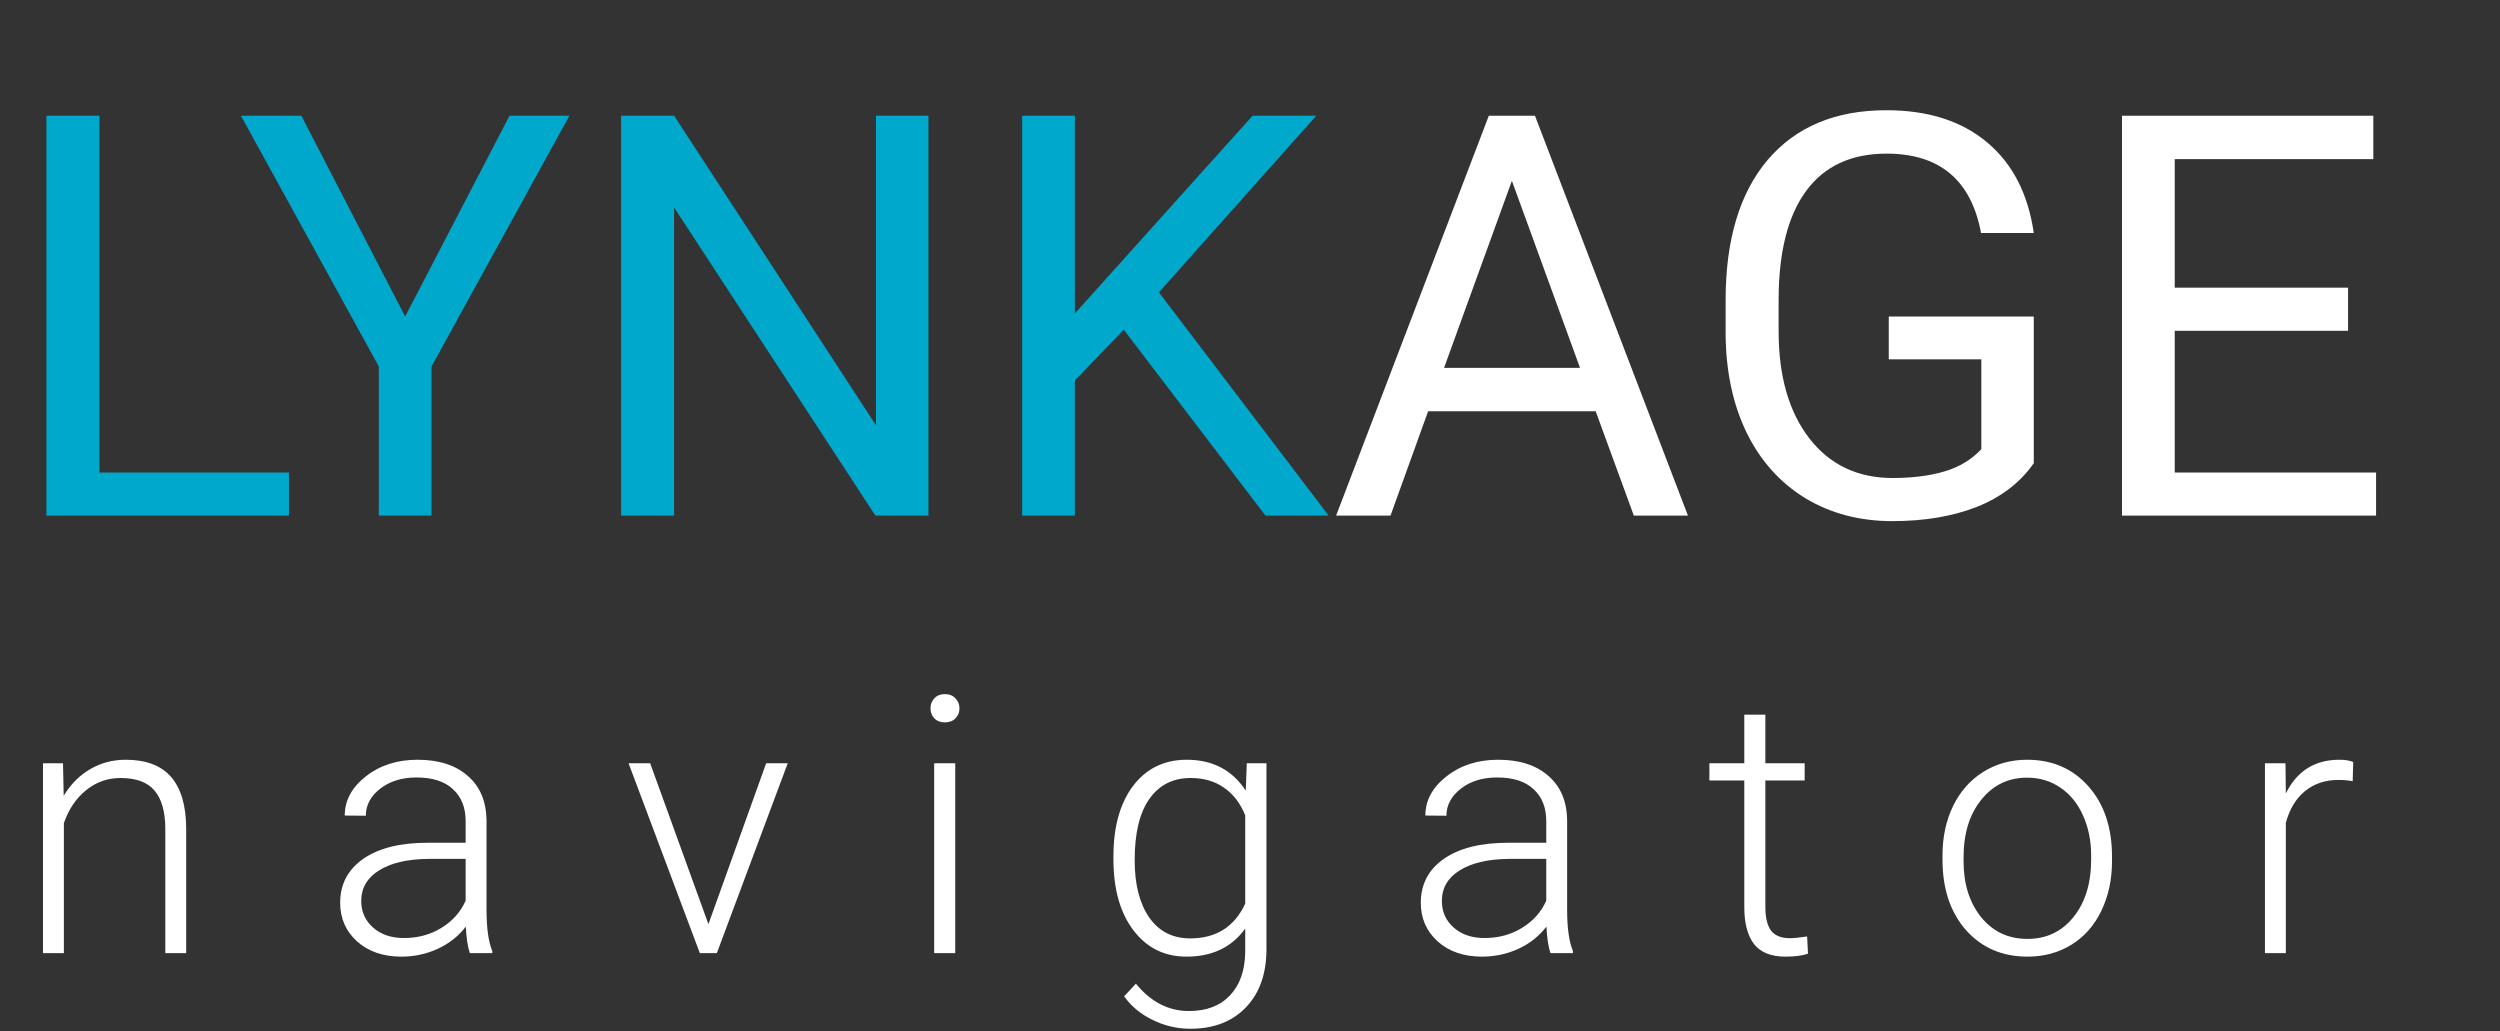 <svg width="160" height="66" viewBox="0 0 160 66" fill="none" xmlns="http://www.w3.org/2000/svg">
<rect x="0" y="0" width="160" height="66" fill="#333333" stroke="none"/>
<path d="M6.363 30.24H18.492V33H2.971V7.406H6.363V30.24ZM25.93 20.256L32.61 7.406H36.442L27.618 23.455V33H24.243V23.455L15.419 7.406H19.286L25.93 20.256ZM59.42 33H56.027L43.142 13.277V33H39.75V7.406H43.142L56.062 27.217V7.406H59.42V33ZM71.921 21.1L68.792 24.352V33H65.417V7.406H68.792V20.062L80.165 7.406H84.243L74.171 18.709L85.034 33H80.991L71.921 21.1Z" fill="#00A9CC"/>
<path d="M102.123 26.32H91.4L88.992 33H85.511L95.285 7.406H98.238L108.029 33H104.566L102.123 26.32ZM92.419 23.543H101.121L96.761 11.572L92.419 23.543ZM130.162 29.643C129.295 30.885 128.082 31.816 126.524 32.438C124.977 33.047 123.172 33.352 121.11 33.352C119.024 33.352 117.172 32.865 115.555 31.893C113.938 30.908 112.684 29.514 111.793 27.709C110.914 25.904 110.463 23.812 110.44 21.434V19.201C110.44 15.346 111.336 12.357 113.129 10.236C114.934 8.115 117.465 7.055 120.723 7.055C123.395 7.055 125.545 7.74 127.174 9.111C128.803 10.471 129.799 12.404 130.162 14.912H126.787C126.155 11.525 124.139 9.832 120.741 9.832C118.479 9.832 116.762 10.629 115.59 12.223C114.43 13.805 113.844 16.102 113.832 19.113V21.205C113.832 24.076 114.489 26.361 115.801 28.061C117.114 29.748 118.889 30.592 121.127 30.592C122.393 30.592 123.5 30.451 124.45 30.17C125.399 29.889 126.184 29.414 126.805 28.746V22.998H120.881V20.256H130.162V29.643ZM150.275 21.17H139.183V30.24H152.068V33H135.808V7.406H151.892V10.184H139.183V18.41H150.275V21.17Z" fill="white"/>
<path d="M4.032 48.849L4.077 50.926C4.534 50.178 5.103 49.609 5.784 49.219C6.465 48.822 7.218 48.624 8.041 48.624C9.344 48.624 10.314 48.991 10.95 49.725C11.587 50.458 11.909 51.559 11.916 53.026V61H10.58V53.015C10.572 51.929 10.34 51.121 9.883 50.589C9.434 50.058 8.712 49.792 7.716 49.792C6.885 49.792 6.147 50.054 5.503 50.578C4.867 51.095 4.395 51.795 4.088 52.678V61H2.752V48.849H4.032ZM30.071 61C29.936 60.618 29.85 60.053 29.812 59.304C29.341 59.918 28.738 60.394 28.004 60.73C27.278 61.06 26.507 61.225 25.691 61.225C24.523 61.225 23.576 60.899 22.849 60.248C22.131 59.596 21.771 58.773 21.771 57.777C21.771 56.594 22.262 55.658 23.242 54.969C24.231 54.28 25.605 53.936 27.364 53.936H29.801V52.555C29.801 51.686 29.532 51.005 28.992 50.511C28.461 50.009 27.682 49.758 26.657 49.758C25.721 49.758 24.946 49.998 24.332 50.477C23.718 50.956 23.411 51.533 23.411 52.206L22.063 52.195C22.063 51.23 22.513 50.395 23.411 49.691C24.309 48.98 25.414 48.624 26.724 48.624C28.079 48.624 29.146 48.965 29.925 49.646C30.711 50.32 31.115 51.263 31.138 52.476V58.226C31.138 59.401 31.261 60.281 31.508 60.865V61H30.071ZM25.848 60.034C26.747 60.034 27.548 59.817 28.251 59.383C28.963 58.949 29.479 58.368 29.801 57.642V54.969H27.398C26.058 54.984 25.009 55.231 24.253 55.71C23.497 56.182 23.119 56.834 23.119 57.665C23.119 58.346 23.37 58.911 23.872 59.36C24.381 59.81 25.039 60.034 25.848 60.034ZM45.339 59.147L49.034 48.849H50.415L45.878 61H44.789L40.229 48.849H41.611L45.339 59.147ZM61.135 61H59.788V48.849H61.135V61ZM59.552 45.334C59.552 45.079 59.634 44.866 59.799 44.693C59.964 44.514 60.188 44.424 60.473 44.424C60.757 44.424 60.982 44.514 61.147 44.693C61.319 44.866 61.405 45.079 61.405 45.334C61.405 45.588 61.319 45.801 61.147 45.974C60.982 46.146 60.757 46.232 60.473 46.232C60.188 46.232 59.964 46.146 59.799 45.974C59.634 45.801 59.552 45.588 59.552 45.334ZM71.26 54.812C71.26 52.91 71.68 51.405 72.518 50.297C73.364 49.182 74.51 48.624 75.955 48.624C77.609 48.624 78.867 49.283 79.728 50.601L79.795 48.849H81.053V60.753C81.053 62.318 80.615 63.557 79.739 64.47C78.863 65.384 77.677 65.84 76.179 65.84C75.333 65.84 74.525 65.649 73.753 65.268C72.99 64.893 72.387 64.392 71.945 63.763L72.698 62.954C73.649 64.122 74.779 64.706 76.089 64.706C77.212 64.706 78.088 64.373 78.717 63.706C79.346 63.048 79.672 62.13 79.694 60.955V59.428C78.833 60.626 77.579 61.225 75.932 61.225C74.525 61.225 73.394 60.663 72.54 59.54C71.687 58.417 71.26 56.901 71.26 54.992V54.812ZM72.619 55.048C72.619 56.598 72.93 57.822 73.551 58.72C74.173 59.611 75.049 60.057 76.179 60.057C77.834 60.057 79.005 59.315 79.694 57.833V52.184C79.38 51.405 78.927 50.814 78.335 50.41C77.744 49.998 77.033 49.792 76.202 49.792C75.071 49.792 74.191 50.237 73.562 51.128C72.934 52.012 72.619 53.318 72.619 55.048ZM99.23 61C99.096 60.618 99.009 60.053 98.972 59.304C98.5 59.918 97.898 60.394 97.164 60.73C96.438 61.06 95.666 61.225 94.85 61.225C93.683 61.225 92.735 60.899 92.009 60.248C91.29 59.596 90.931 58.773 90.931 57.777C90.931 56.594 91.421 55.658 92.402 54.969C93.391 54.28 94.764 53.936 96.524 53.936H98.961V52.555C98.961 51.686 98.691 51.005 98.152 50.511C97.621 50.009 96.842 49.758 95.816 49.758C94.88 49.758 94.106 49.998 93.492 50.477C92.878 50.956 92.571 51.533 92.571 52.206L91.223 52.195C91.223 51.23 91.672 50.395 92.571 49.691C93.469 48.98 94.573 48.624 95.884 48.624C97.239 48.624 98.306 48.965 99.084 49.646C99.87 50.32 100.275 51.263 100.297 52.476V58.226C100.297 59.401 100.421 60.281 100.668 60.865V61H99.23ZM95.008 60.034C95.906 60.034 96.707 59.817 97.411 59.383C98.122 58.949 98.639 58.368 98.961 57.642V54.969H96.558C95.217 54.984 94.169 55.231 93.413 55.71C92.657 56.182 92.279 56.834 92.279 57.665C92.279 58.346 92.529 58.911 93.031 59.36C93.54 59.81 94.199 60.034 95.008 60.034ZM112.983 45.738V48.849H115.498V49.949H112.983V58.046C112.983 58.72 113.102 59.222 113.342 59.551C113.589 59.881 113.997 60.045 114.566 60.045C114.791 60.045 115.154 60.008 115.655 59.933L115.712 61.034C115.36 61.161 114.881 61.225 114.274 61.225C113.353 61.225 112.683 60.959 112.264 60.427C111.845 59.888 111.635 59.098 111.635 58.058V49.949H109.4V48.849H111.635V45.738H112.983ZM124.32 54.745C124.32 53.577 124.545 52.525 124.994 51.589C125.451 50.653 126.091 49.927 126.915 49.41C127.746 48.886 128.685 48.624 129.733 48.624C131.351 48.624 132.661 49.193 133.664 50.331C134.667 51.462 135.169 52.963 135.169 54.834V55.115C135.169 56.291 134.941 57.35 134.484 58.294C134.035 59.229 133.398 59.952 132.575 60.461C131.751 60.97 130.812 61.225 129.756 61.225C128.146 61.225 126.836 60.659 125.825 59.529C124.822 58.391 124.32 56.886 124.32 55.014V54.745ZM125.668 55.115C125.668 56.568 126.042 57.762 126.791 58.698C127.547 59.626 128.536 60.09 129.756 60.09C130.969 60.09 131.95 59.626 132.698 58.698C133.454 57.762 133.833 56.53 133.833 55.003V54.745C133.833 53.816 133.66 52.967 133.316 52.195C132.972 51.424 132.489 50.829 131.867 50.41C131.246 49.983 130.535 49.77 129.733 49.77C128.536 49.77 127.558 50.241 126.802 51.185C126.046 52.12 125.668 53.348 125.668 54.868V55.115ZM150.572 49.994C150.288 49.942 149.984 49.916 149.663 49.916C148.824 49.916 148.113 50.151 147.529 50.623C146.952 51.087 146.54 51.765 146.293 52.656V61H144.957V48.849H146.271L146.293 50.78C147.005 49.343 148.146 48.624 149.719 48.624C150.093 48.624 150.389 48.673 150.606 48.77L150.572 49.994Z" fill="white"/>
</svg>
